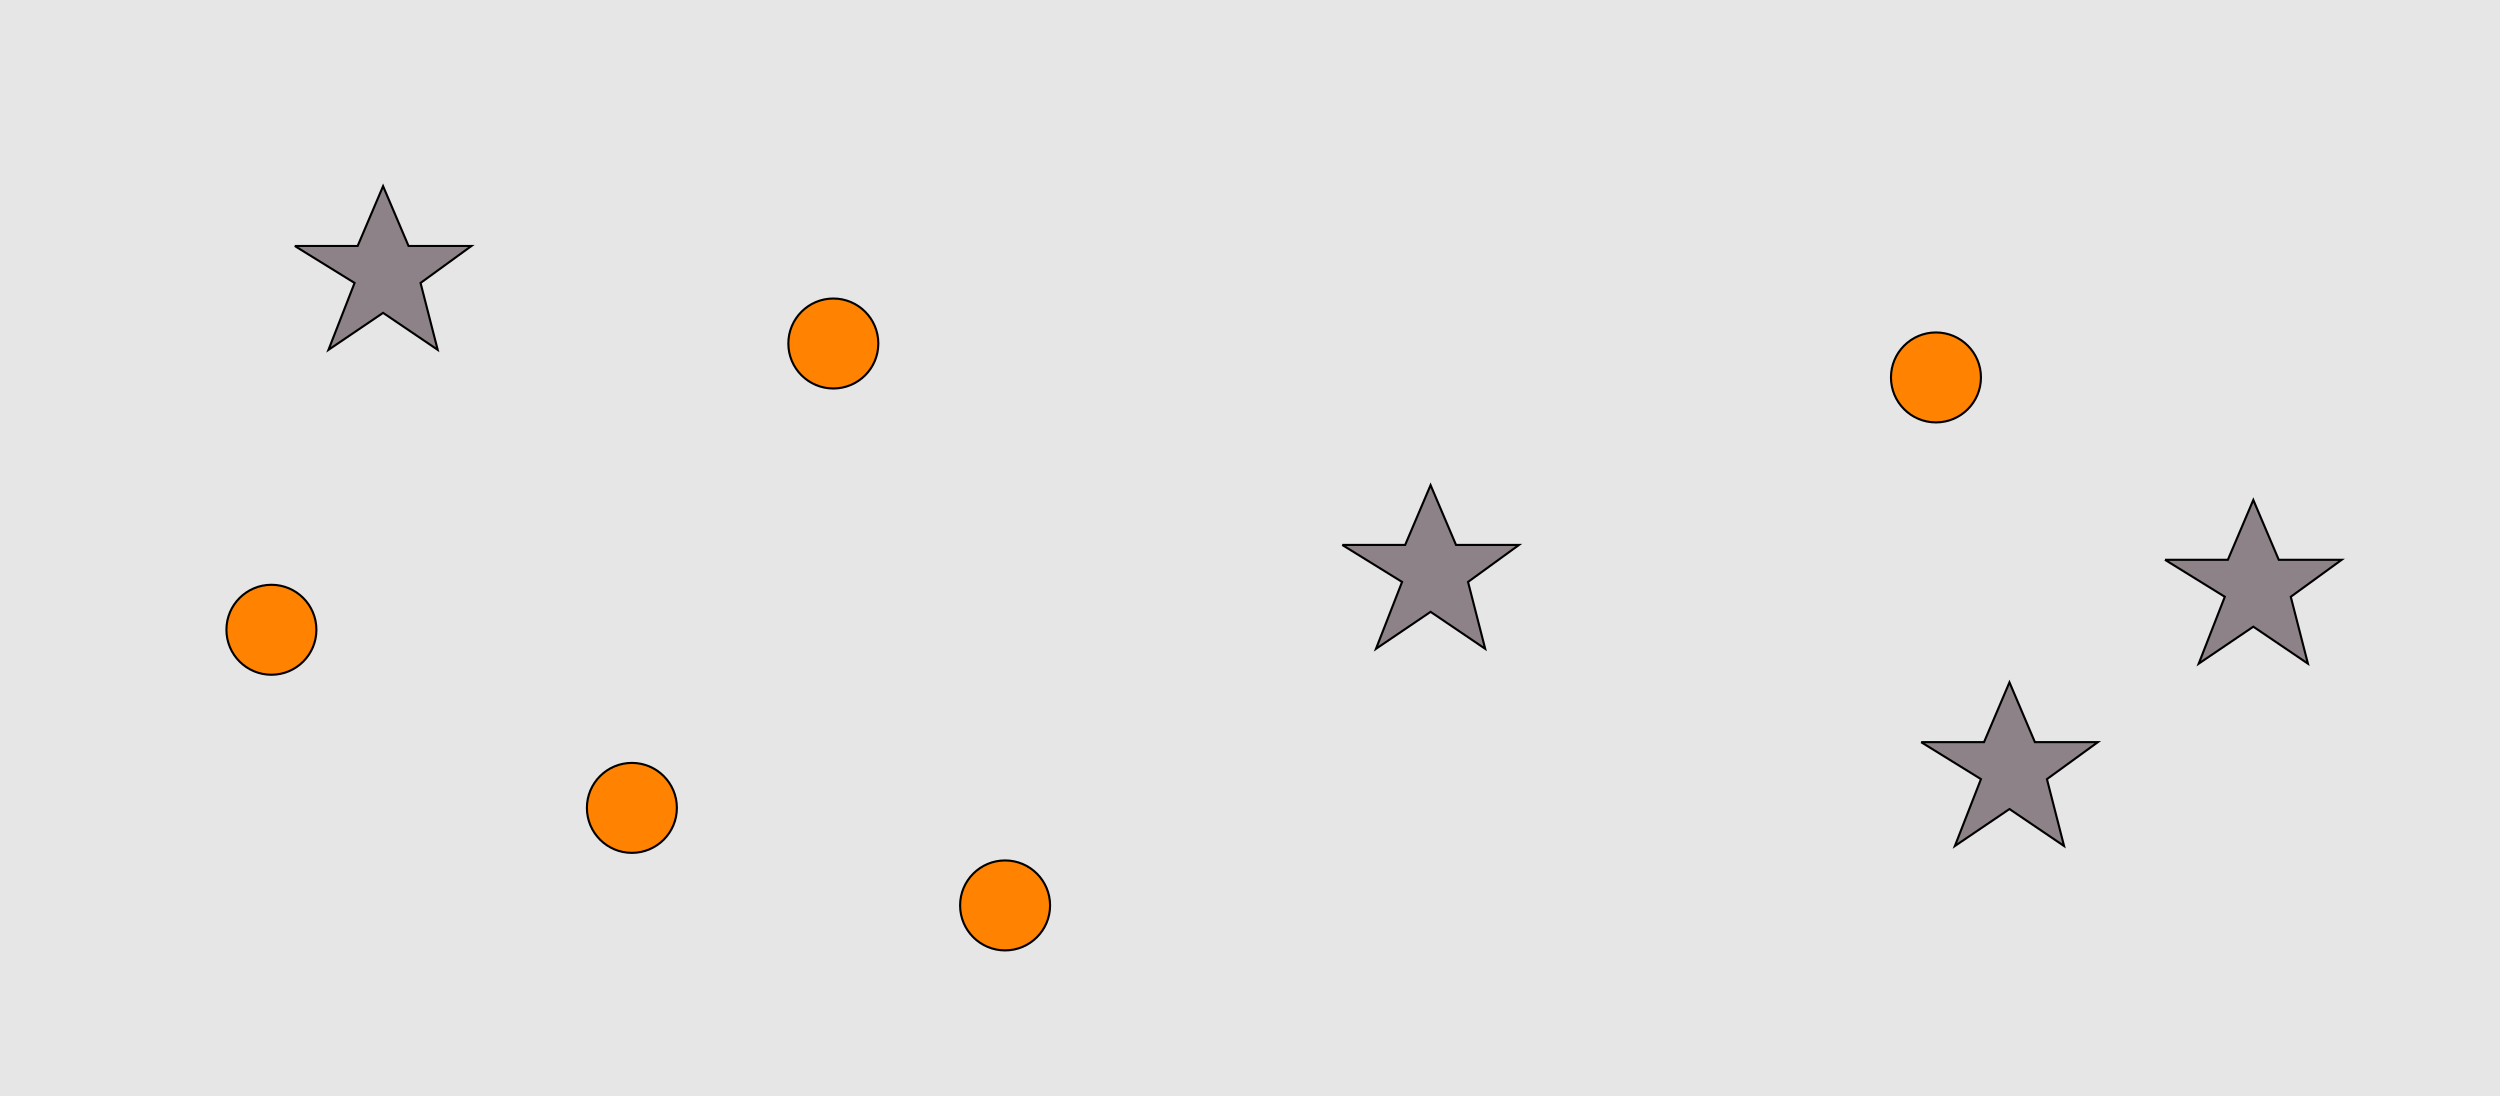 <?xml version="1.0" encoding="UTF-8"?>
<svg xmlns="http://www.w3.org/2000/svg" xmlns:xlink="http://www.w3.org/1999/xlink" width="1179pt" height="517pt" viewBox="0 0 1179 517" version="1.1">
<g id="surface1341">
<rect x="0" y="0" width="1179" height="517" style="fill:rgb(90%,90%,90%);fill-opacity:1;stroke:none;"/>
<path style="fill-rule:nonzero;fill:rgb(55%,51%,53%);fill-opacity:1;stroke-width:1;stroke-linecap:butt;stroke-linejoin:miter;stroke:rgb(0%,0%,0%);stroke-opacity:1;stroke-miterlimit:10;" d="M 906 350 L 935.664 350 L 947.664 321.785 L 959.664 350 L 989.332 350 L 965.332 367.438 L 973.418 398.98 L 947.664 381.543 L 921.914 398.98 L 934.215 367.438 L 906 350 "/>
<path style="fill-rule:nonzero;fill:rgb(55%,51%,53%);fill-opacity:1;stroke-width:1;stroke-linecap:butt;stroke-linejoin:miter;stroke:rgb(0%,0%,0%);stroke-opacity:1;stroke-miterlimit:10;" d="M 1021 264 L 1050.664 264 L 1062.664 235.785 L 1074.664 264 L 1104.332 264 L 1080.332 281.438 L 1088.418 312.98 L 1062.664 295.543 L 1036.914 312.98 L 1049.215 281.438 L 1021 264 "/>
<path style="fill-rule:nonzero;fill:rgb(55%,51%,53%);fill-opacity:1;stroke-width:1;stroke-linecap:butt;stroke-linejoin:miter;stroke:rgb(0%,0%,0%);stroke-opacity:1;stroke-miterlimit:10;" d="M 633 257 L 662.664 257 L 674.664 228.785 L 686.664 257 L 716.332 257 L 692.332 274.438 L 700.418 305.98 L 674.664 288.543 L 648.914 305.98 L 661.215 274.438 L 633 257 "/>
<path style="fill-rule:nonzero;fill:rgb(55%,51%,53%);fill-opacity:1;stroke-width:1;stroke-linecap:butt;stroke-linejoin:miter;stroke:rgb(0%,0%,0%);stroke-opacity:1;stroke-miterlimit:10;" d="M 139 116 L 168.664 116 L 180.664 87.785 L 192.664 116 L 222.332 116 L 198.332 133.438 L 206.418 164.98 L 180.664 147.543 L 154.914 164.98 L 167.215 133.438 L 139 116 "/>
<path style="fill-rule:nonzero;fill:rgb(100%,51%,0%);fill-opacity:1;stroke-width:1;stroke-linecap:butt;stroke-linejoin:miter;stroke:rgb(0%,0%,0%);stroke-opacity:1;stroke-miterlimit:10;" d="M 934.215 178 C 934.215 189.715 924.715 199.215 913 199.215 C 901.285 199.215 891.785 189.715 891.785 178 C 891.785 166.285 901.285 156.785 913 156.785 C 924.715 156.785 934.215 166.285 934.215 178 "/>
<path style="fill-rule:nonzero;fill:rgb(100%,51%,0%);fill-opacity:1;stroke-width:1;stroke-linecap:butt;stroke-linejoin:miter;stroke:rgb(0%,0%,0%);stroke-opacity:1;stroke-miterlimit:10;" d="M 414.215 162 C 414.215 173.715 404.715 183.215 393 183.215 C 381.285 183.215 371.785 173.715 371.785 162 C 371.785 150.285 381.285 140.785 393 140.785 C 404.715 140.785 414.215 150.285 414.215 162 "/>
<path style="fill-rule:nonzero;fill:rgb(100%,51%,0%);fill-opacity:1;stroke-width:1;stroke-linecap:butt;stroke-linejoin:miter;stroke:rgb(0%,0%,0%);stroke-opacity:1;stroke-miterlimit:10;" d="M 319.215 381 C 319.215 392.715 309.715 402.215 298 402.215 C 286.285 402.215 276.785 392.715 276.785 381 C 276.785 369.285 286.285 359.785 298 359.785 C 309.715 359.785 319.215 369.285 319.215 381 "/>
<path style="fill-rule:nonzero;fill:rgb(100%,51%,0%);fill-opacity:1;stroke-width:1;stroke-linecap:butt;stroke-linejoin:miter;stroke:rgb(0%,0%,0%);stroke-opacity:1;stroke-miterlimit:10;" d="M 149.215 297 C 149.215 308.715 139.715 318.215 128 318.215 C 116.285 318.215 106.785 308.715 106.785 297 C 106.785 285.285 116.285 275.785 128 275.785 C 139.715 275.785 149.215 285.285 149.215 297 "/>
<path style="fill-rule:nonzero;fill:rgb(100%,51%,0%);fill-opacity:1;stroke-width:1;stroke-linecap:butt;stroke-linejoin:miter;stroke:rgb(0%,0%,0%);stroke-opacity:1;stroke-miterlimit:10;" d="M 495.215 427 C 495.215 438.715 485.715 448.215 474 448.215 C 462.285 448.215 452.785 438.715 452.785 427 C 452.785 415.285 462.285 405.785 474 405.785 C 485.715 405.785 495.215 415.285 495.215 427 "/>
</g>
</svg>
